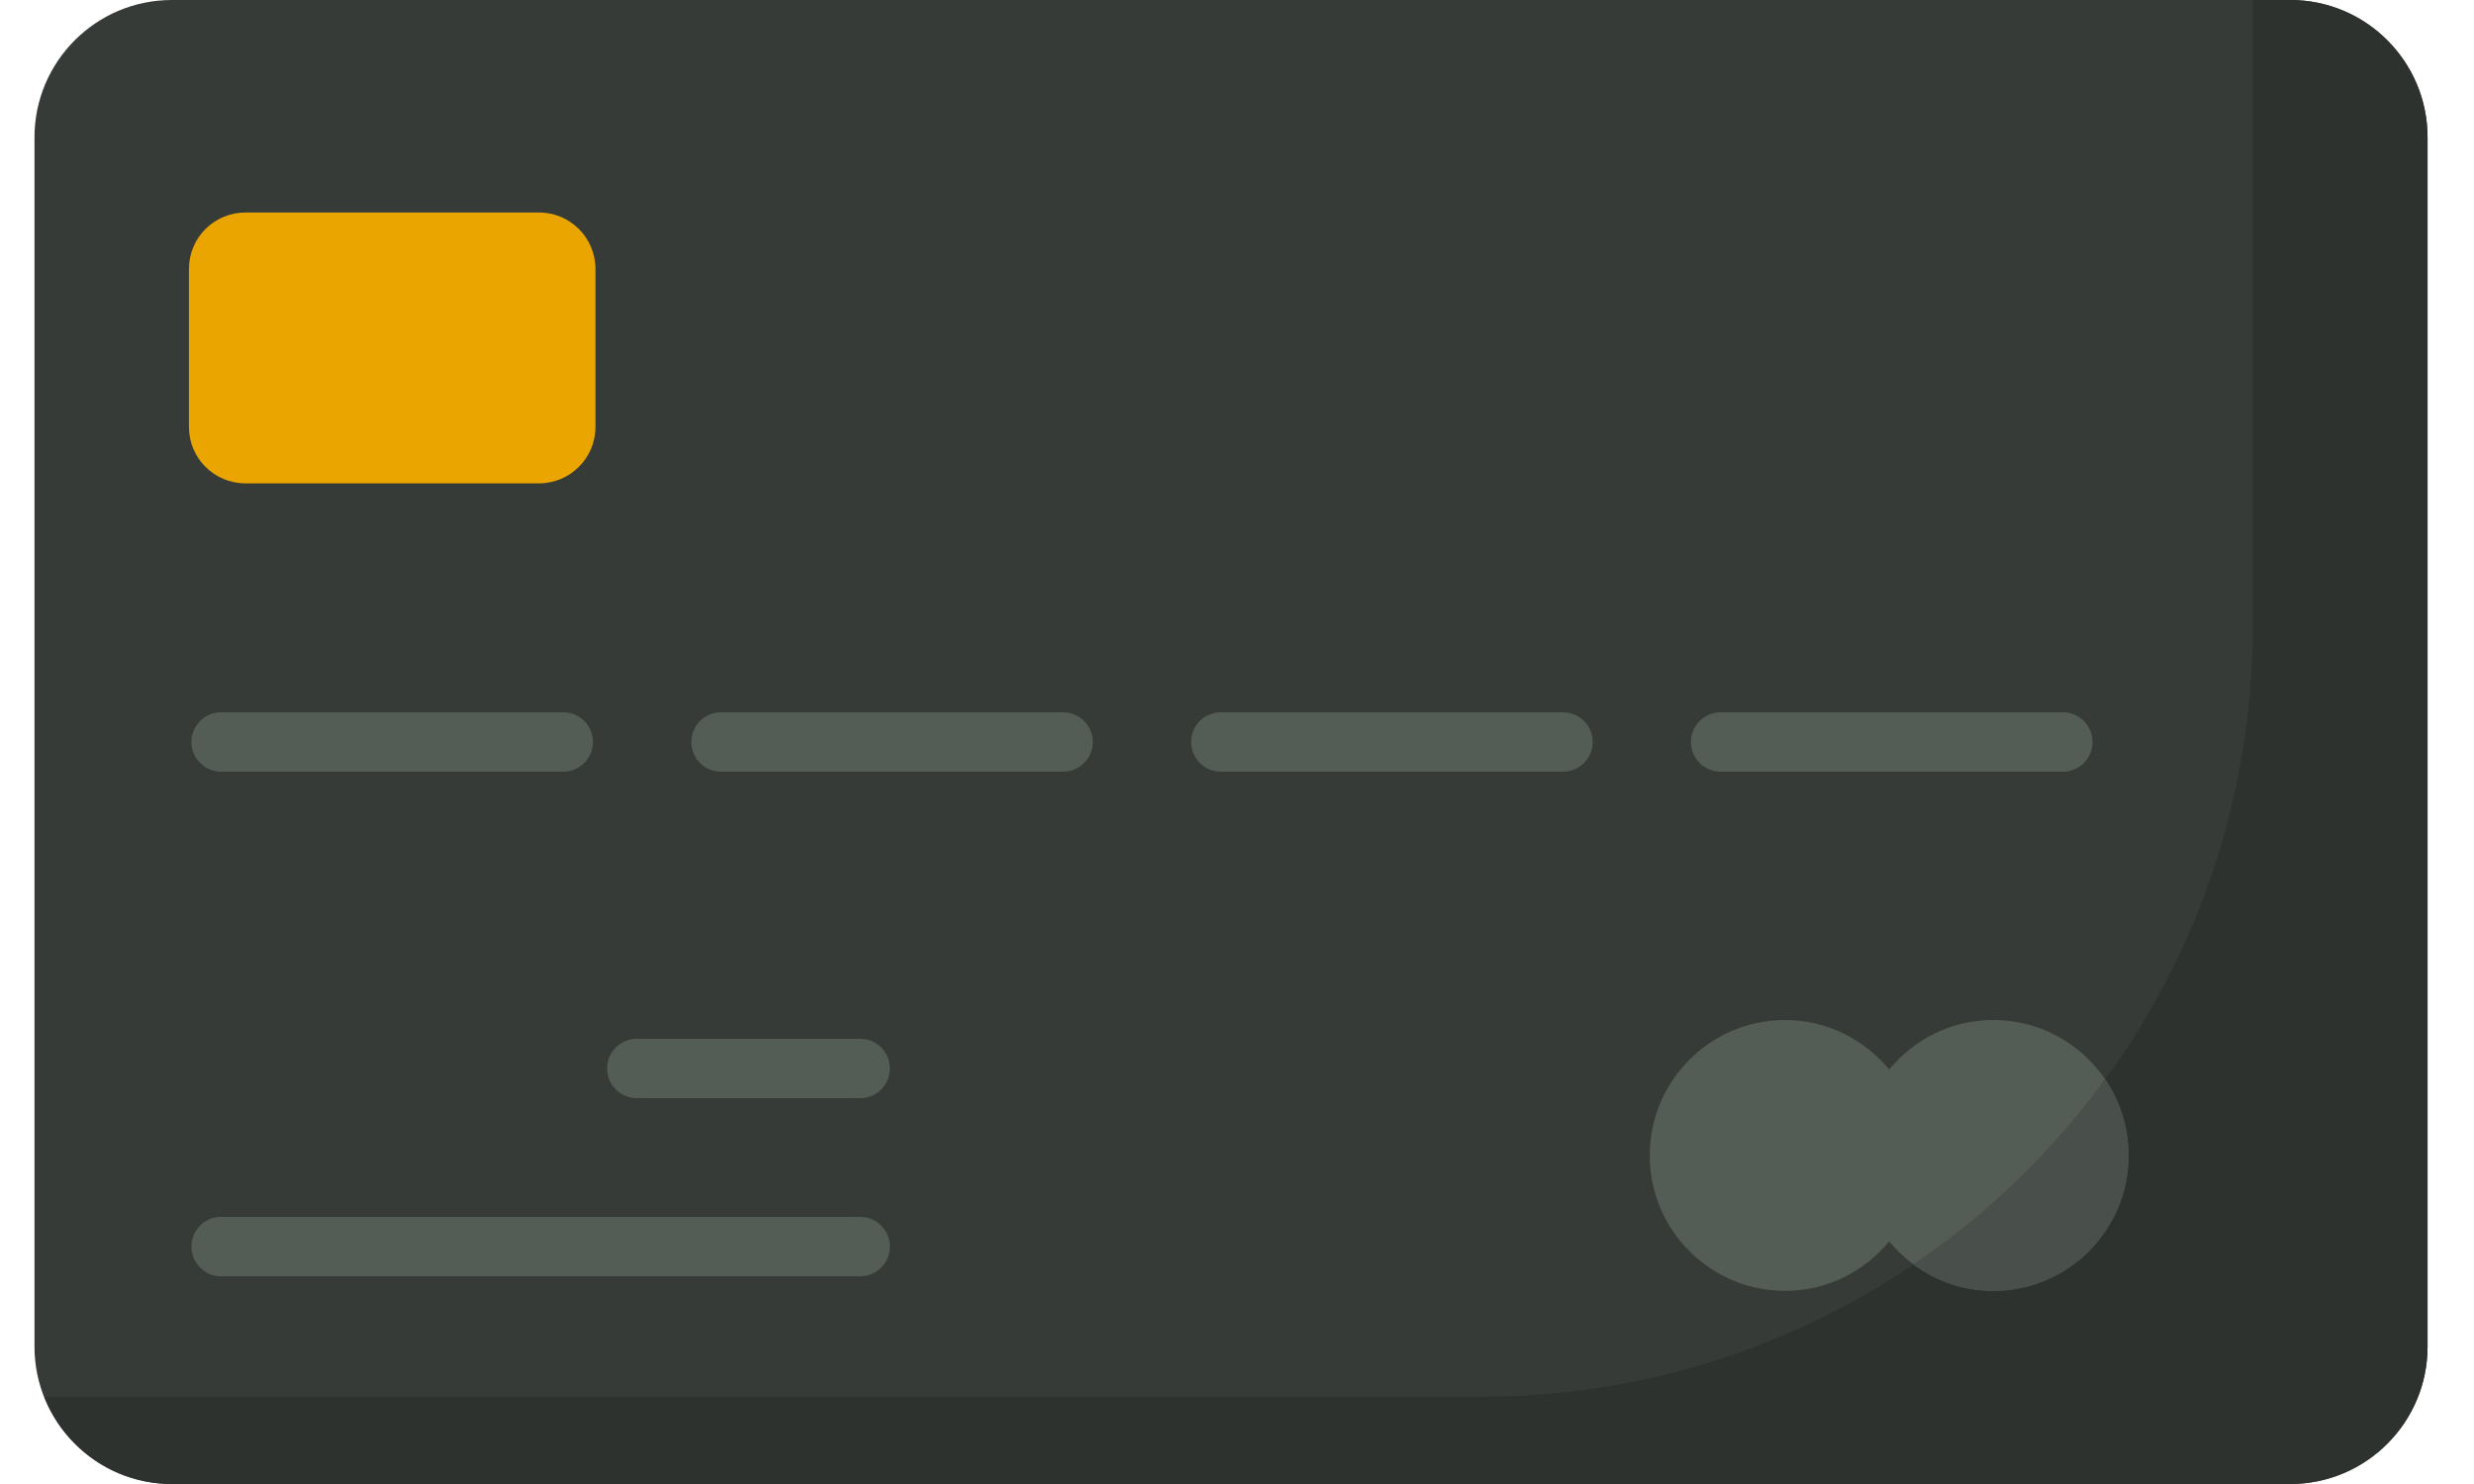 <svg width="35" height="21" viewBox="0 0 35 21" fill="none" xmlns="http://www.w3.org/2000/svg">
<path d="M32.399 21H2.433C1.359 21 0.488 20.129 0.488 19.055V1.945C0.488 0.871 1.359 0 2.433 0H32.399C33.473 0 34.343 0.871 34.343 1.945V19.055C34.343 20.129 33.473 21 32.399 21Z" fill="#363B38"/>
<path d="M32.399 0H31.871V8.852C31.871 14.878 26.985 19.764 20.959 19.764H0.626C0.91 20.486 1.61 21 2.433 21H32.399C33.473 21 34.343 20.129 34.343 19.055V1.945C34.343 0.871 33.473 0 32.399 0Z" fill="#2E322F"/>
<path d="M7.625 6.84H3.472C3.03 6.84 2.673 6.483 2.673 6.042V3.805C2.673 3.364 3.031 3.007 3.472 3.007H7.625C8.066 3.007 8.424 3.365 8.424 3.805V6.042C8.424 6.483 8.066 6.84 7.625 6.84Z" fill="#EAA500"/>
<path d="M7.968 10.92H3.128C2.896 10.92 2.708 10.732 2.708 10.5C2.708 10.267 2.896 10.08 3.128 10.08H7.969C8.201 10.08 8.389 10.267 8.389 10.5C8.389 10.732 8.2 10.92 7.968 10.92Z" fill="#545C56"/>
<path d="M15.04 10.92H10.2C9.968 10.92 9.78 10.732 9.78 10.5C9.78 10.267 9.968 10.08 10.2 10.08H15.04C15.272 10.08 15.46 10.267 15.46 10.5C15.46 10.732 15.272 10.92 15.04 10.92Z" fill="#545C56"/>
<path d="M22.112 10.92H17.271C17.039 10.92 16.851 10.732 16.851 10.5C16.851 10.267 17.038 10.08 17.271 10.08H22.112C22.344 10.08 22.532 10.267 22.532 10.5C22.532 10.732 22.344 10.92 22.112 10.92Z" fill="#545C56"/>
<path d="M29.183 10.92H24.343C24.11 10.92 23.922 10.732 23.922 10.5C23.922 10.267 24.11 10.08 24.343 10.08H29.183C29.416 10.08 29.604 10.267 29.604 10.5C29.604 10.732 29.416 10.92 29.183 10.92Z" fill="#545C56"/>
<path d="M12.169 18.061H3.128C2.896 18.061 2.708 17.873 2.708 17.64C2.708 17.408 2.896 17.22 3.128 17.22H12.169C12.401 17.22 12.589 17.408 12.589 17.64C12.589 17.873 12.401 18.061 12.169 18.061Z" fill="#545C56"/>
<path d="M12.169 15.54H9.009C8.777 15.54 8.589 15.352 8.589 15.12C8.589 14.887 8.777 14.7 9.009 14.7H12.169C12.401 14.7 12.589 14.887 12.589 15.12C12.589 15.352 12.401 15.54 12.169 15.54Z" fill="#545C56"/>
<path d="M28.196 14.434C27.602 14.434 27.078 14.71 26.726 15.134C26.374 14.71 25.85 14.434 25.256 14.434C24.198 14.434 23.339 15.292 23.339 16.351C23.339 17.409 24.198 18.267 25.256 18.267C25.85 18.267 26.375 17.991 26.726 17.567C27.078 17.991 27.602 18.267 28.196 18.267C29.255 18.267 30.113 17.409 30.113 16.351C30.113 15.292 29.255 14.434 28.196 14.434Z" fill="#545C56"/>
<path d="M27.071 17.891C27.387 18.125 27.773 18.267 28.196 18.267C29.255 18.267 30.113 17.409 30.113 16.35C30.113 15.95 29.99 15.579 29.78 15.271C29.035 16.293 28.119 17.181 27.071 17.891Z" fill="#494F4A"/>
</svg>
